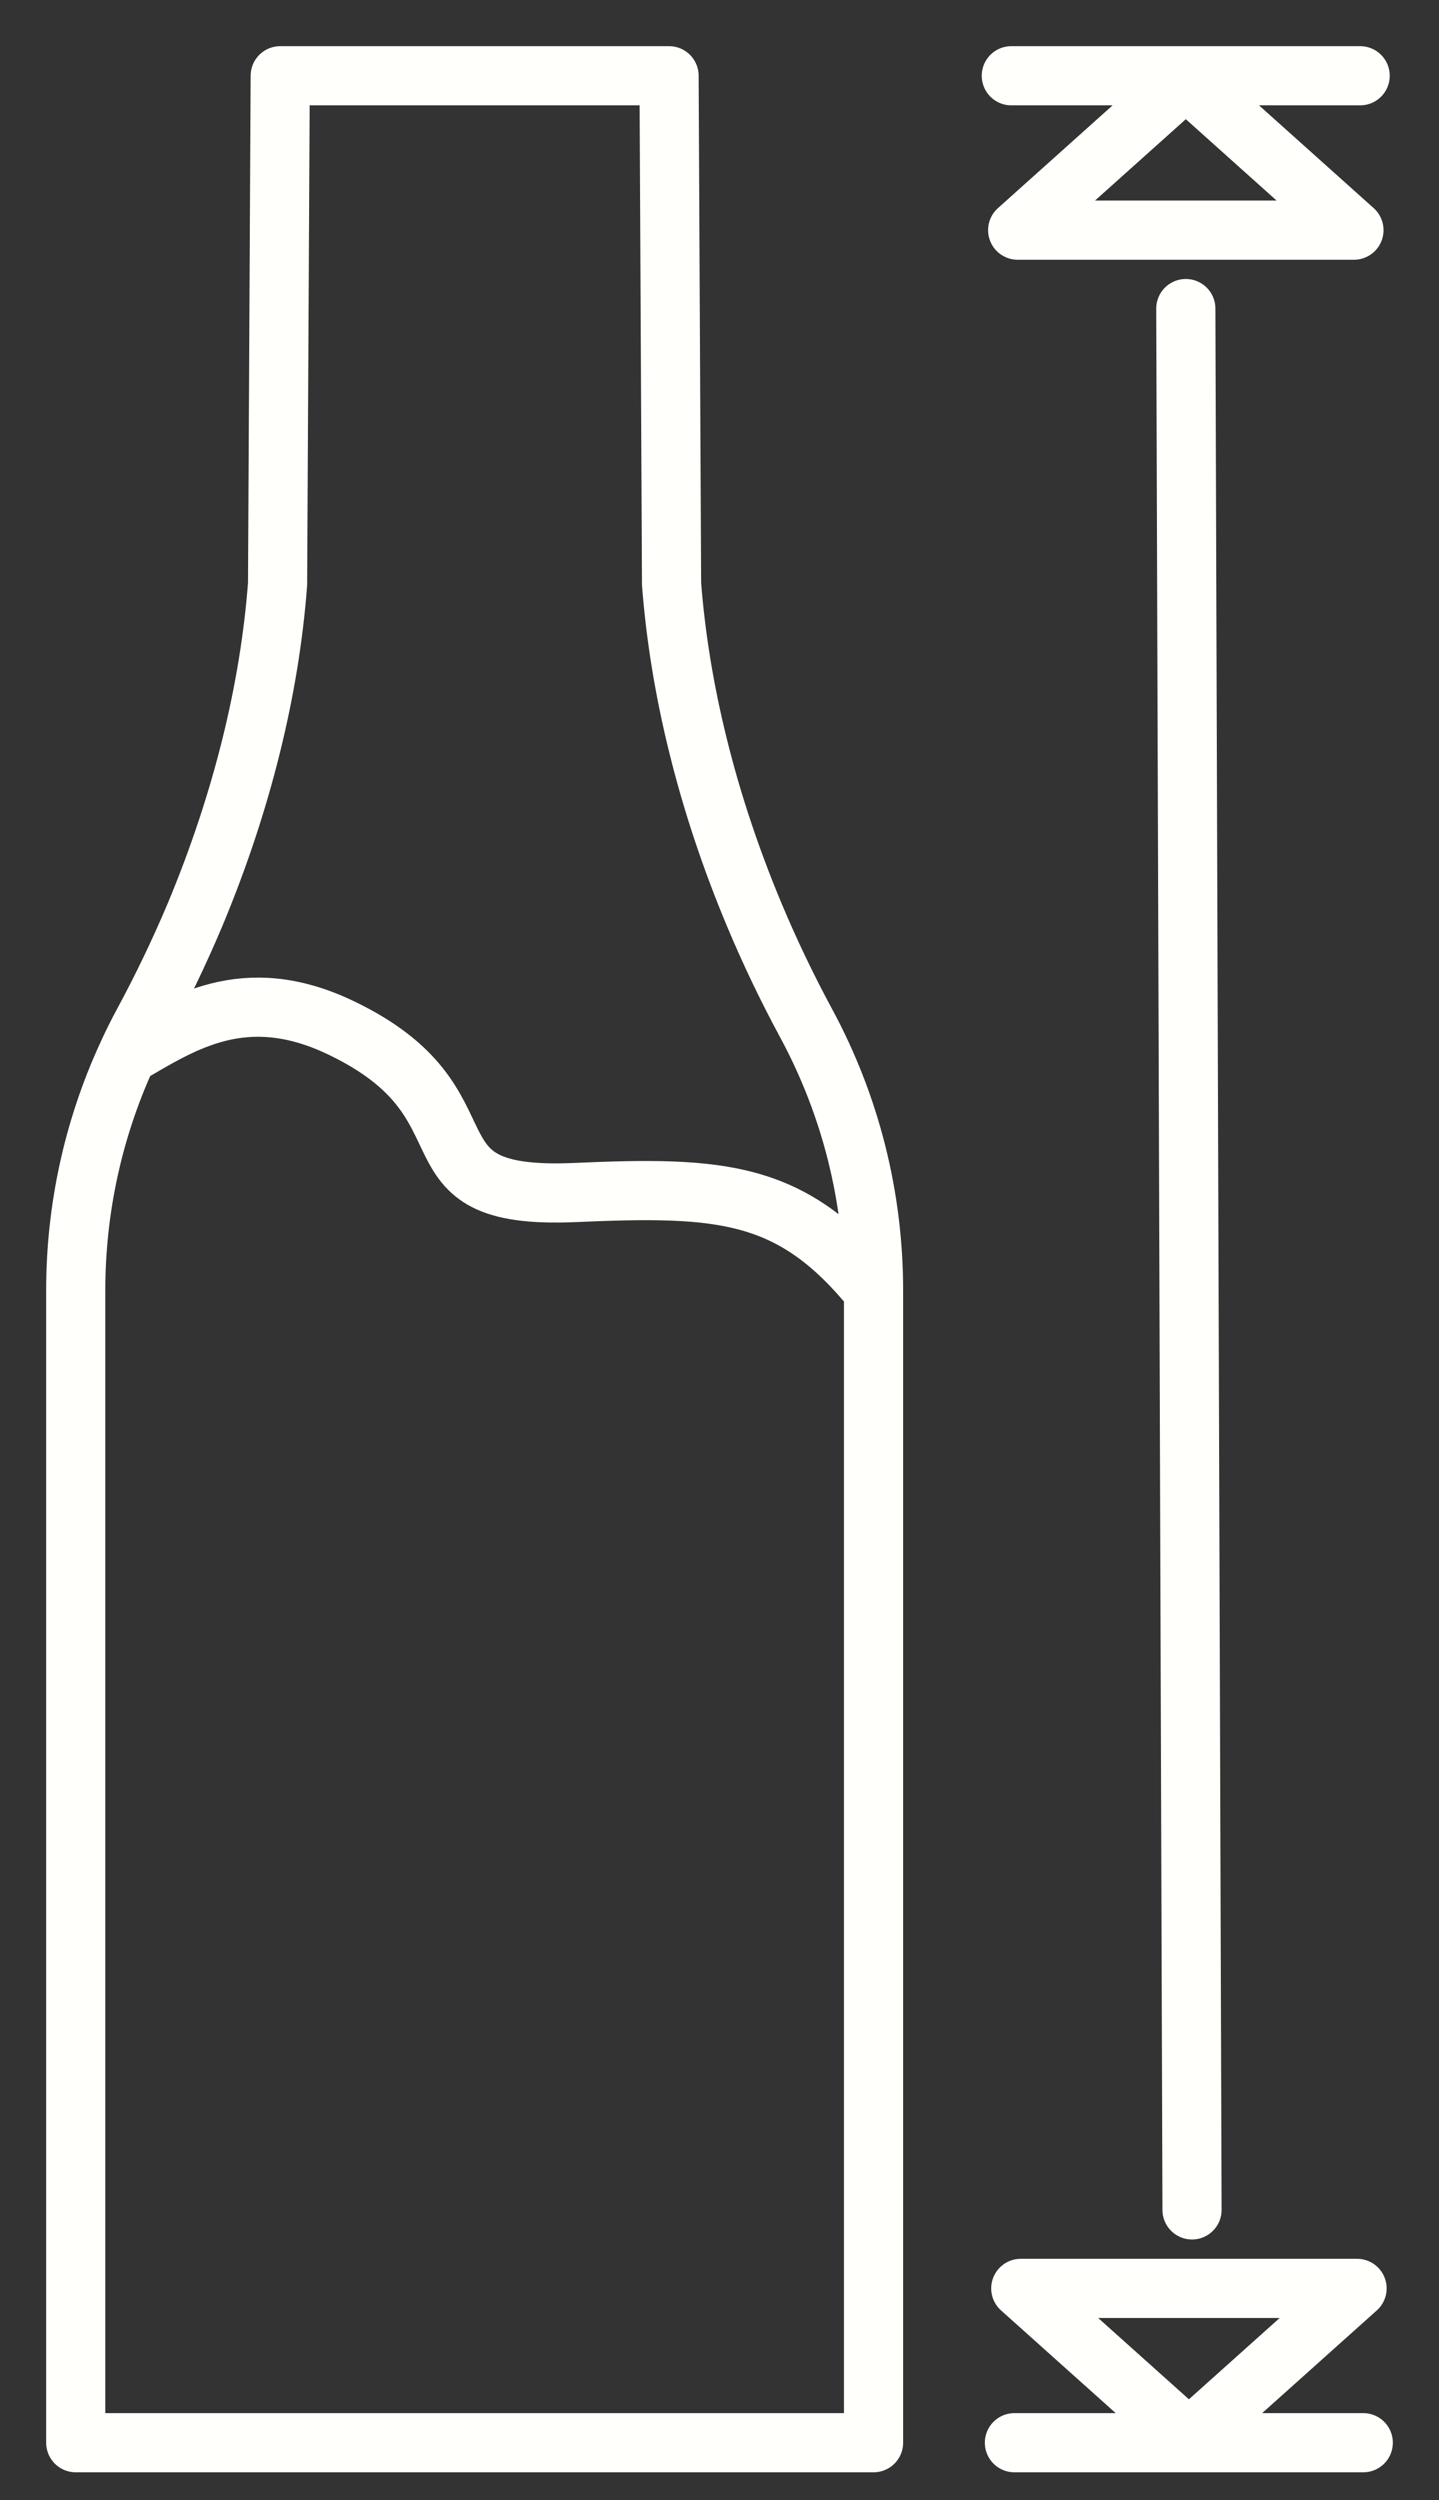 <svg width="19" height="33" viewBox="0 0 19 33" fill="none" xmlns="http://www.w3.org/2000/svg">
<rect x="0" y="0" width="19" height="33" fill="#333333" stroke="none"/>
<path d="M11.534 17.039V32.243H1V17.033C1 15.969 1.226 14.912 1.678 13.929M11.534 17.039C10.463 15.717 9.534 15.655 7.593 15.741C5.231 15.844 6.621 14.577 4.496 13.564C3.217 12.954 2.398 13.513 1.678 13.929M11.534 17.039V17.033C11.534 15.81 11.236 14.599 10.639 13.497C10.394 13.043 10.166 12.569 9.96 12.077C9.645 11.325 9.398 10.577 9.217 9.844C9.035 9.111 8.92 8.396 8.867 7.708L8.834 1H3.7L3.665 7.708C3.562 9.083 3.202 10.574 2.574 12.077C2.366 12.569 2.138 13.043 1.893 13.497C1.815 13.64 1.744 13.784 1.678 13.929M13.353 1H17.959M13.394 32.243H18M15.657 4.073L15.739 29.17M15.657 1.049L17.877 3.038H13.437L15.657 1.049ZM15.698 32.194L17.918 30.206H13.478L15.698 32.194Z" stroke="#FFFFFB" stroke-width="0.781" stroke-linecap="round" stroke-linejoin="round"/>
</svg>
